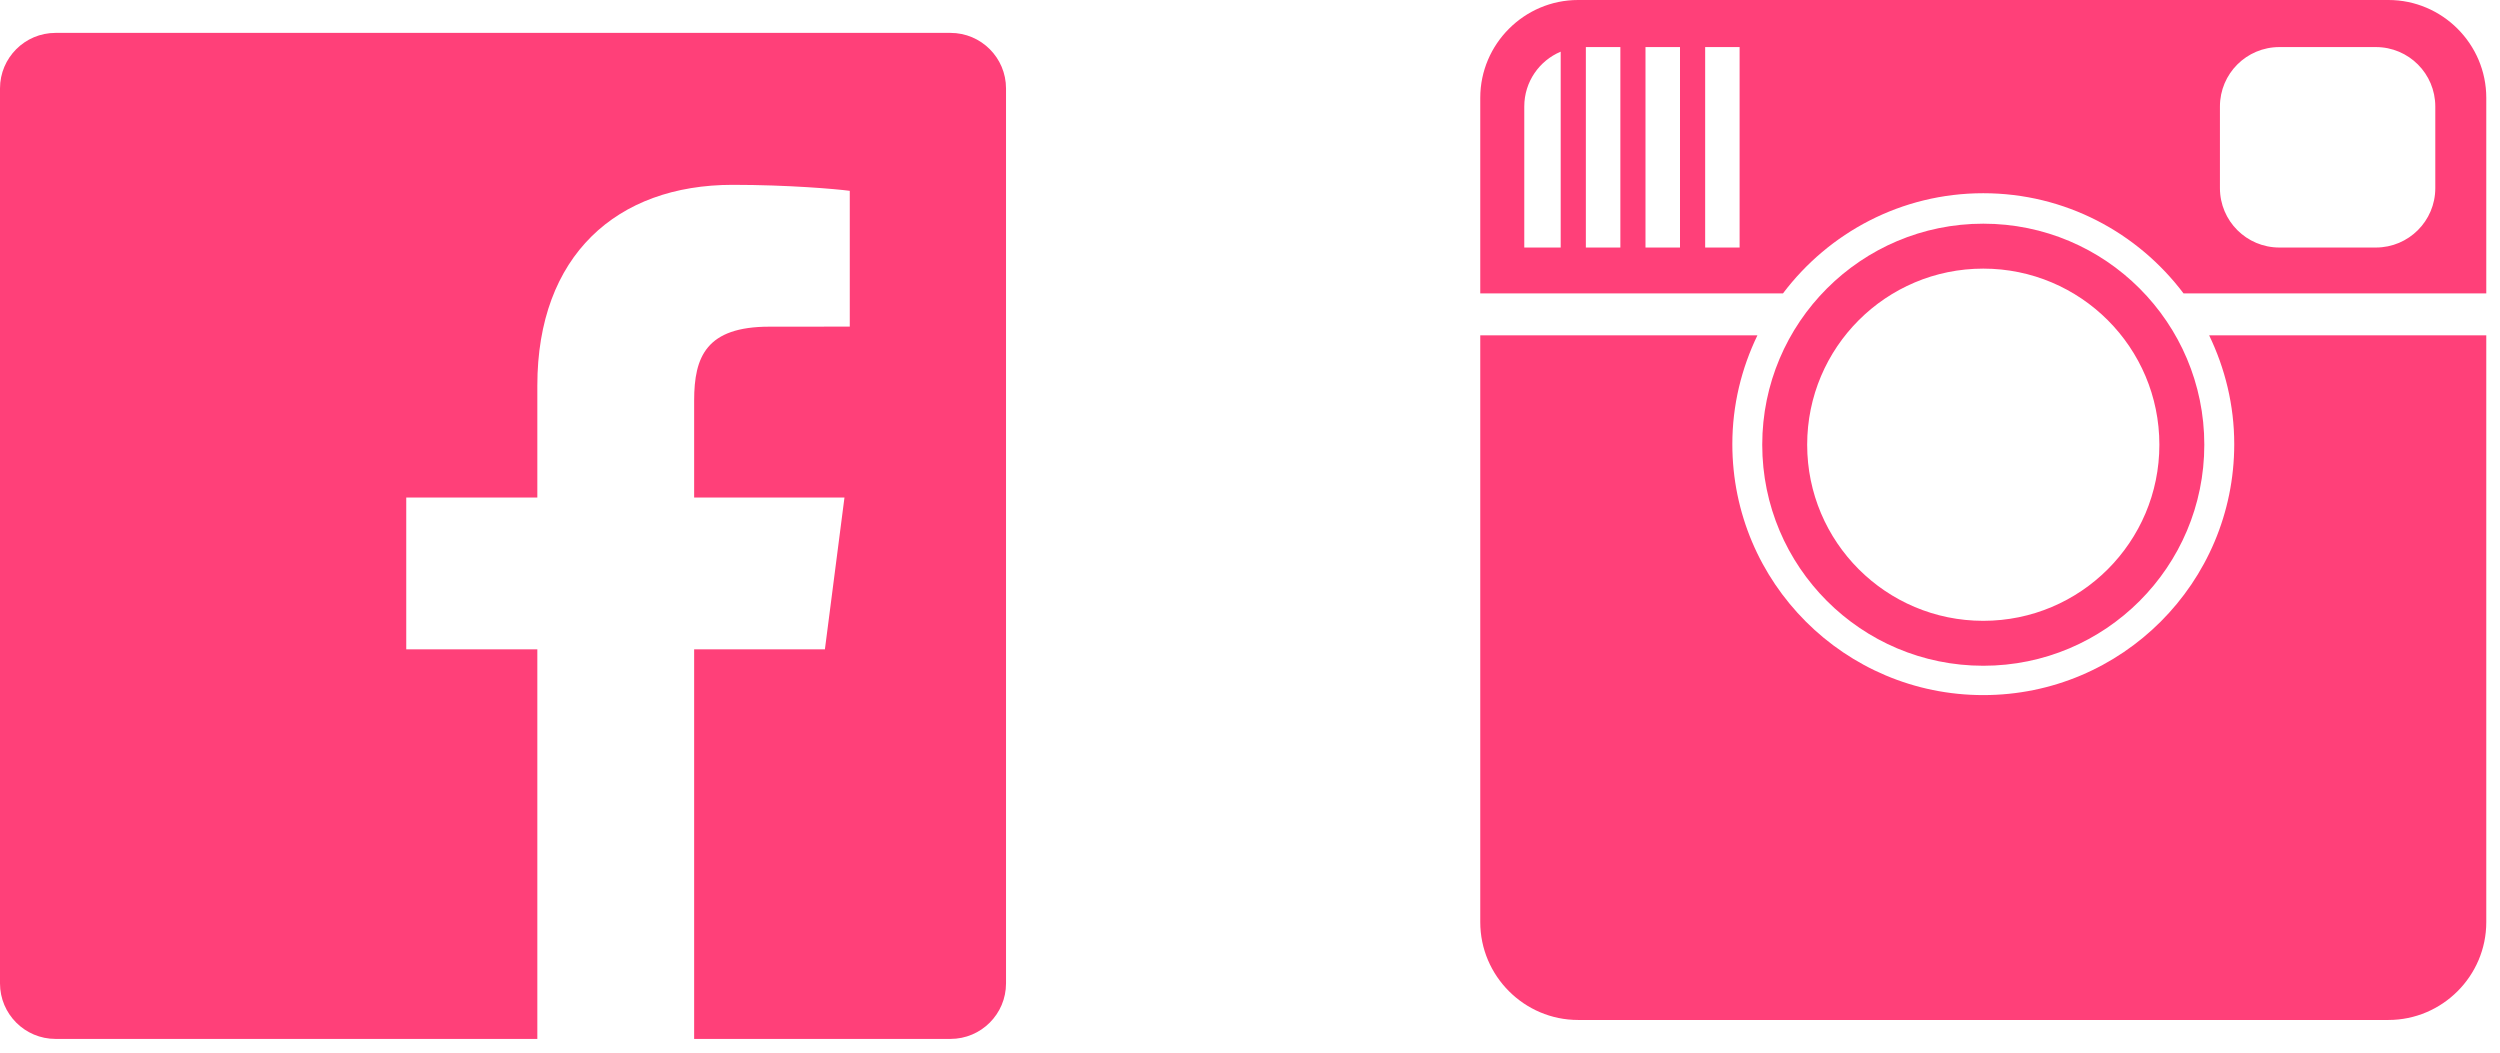 <svg width="76" height="32" viewBox="0 0 76 32" fill="none" xmlns="http://www.w3.org/2000/svg">
<g id="social media">
<g id="&#240;&#159;&#166;&#134; icon &#34;social facebook&#34;">
<path id="Vector" d="M28.895 1H1.688C0.756 1 0 1.756 0 2.688V29.895C0 30.827 0.756 31.583 1.688 31.583H16.335V19.74H12.35V15.124H16.335V11.72C16.335 7.77 18.748 5.619 22.271 5.619C23.959 5.619 25.41 5.745 25.833 5.801V9.929L23.389 9.931C21.473 9.931 21.102 10.841 21.102 12.178V15.124H25.672L25.077 19.74H21.102V31.583H28.895C29.827 31.583 30.583 30.827 30.583 29.895V2.688C30.583 1.756 29.827 1 28.895 1Z" fill="#FF4079"/>
</g>
<g id="&#240;&#159;&#166;&#134; icon &#34;social instagram&#34;">
<g id="Group">
<path id="Vector_2" d="M67.921 13.502C67.921 17.715 64.505 21.131 60.292 21.131C56.079 21.131 52.663 17.715 52.663 13.502C52.663 12.315 52.942 11.196 53.426 10.194H45V28.034C45 29.669 46.338 31.007 47.973 31.007H72.609C74.245 31.007 75.583 29.669 75.583 28.034V10.194H67.158C67.641 11.196 67.921 12.315 67.921 13.502Z" fill="#FF4079"/>
<path id="Vector_3" d="M72.609 0H47.973C46.338 0 45 1.338 45 2.973V8.92H54.202C55.595 7.073 57.8 5.874 60.291 5.874C62.783 5.874 64.988 7.073 66.38 8.92H75.583V2.973C75.583 1.338 74.245 0 72.609 0ZM47.445 7.525H46.338V3.237C46.338 2.487 46.795 1.844 47.445 1.571L47.445 7.525ZM49.259 7.525H48.21V1.431H49.259V7.525ZM51.072 7.525H50.023V1.431H51.072V7.525ZM52.884 3.237V5.719V7.525H51.837V1.431H52.884V3.237ZM74.033 5.719C74.033 6.717 73.224 7.525 72.227 7.525H69.293C68.295 7.525 67.486 6.717 67.486 5.719V3.237C67.486 2.239 68.295 1.431 69.293 1.431H72.227C73.225 1.431 74.033 2.239 74.033 3.237V5.719Z" fill="#FF4079"/>
<path id="Vector_4" d="M60.292 20.239C64.003 20.239 67.011 17.23 67.011 13.52C67.011 9.809 64.003 6.8 60.292 6.8C56.58 6.8 53.572 9.809 53.572 13.52C53.572 17.229 56.58 20.239 60.292 20.239ZM60.291 8.166C63.248 8.166 65.645 10.563 65.645 13.52C65.645 16.476 63.248 18.873 60.291 18.873C57.335 18.873 54.938 16.477 54.938 13.52C54.938 10.563 57.335 8.166 60.291 8.166Z" fill="#FF4079"/>
</g>
</g>
</g>
</svg>
